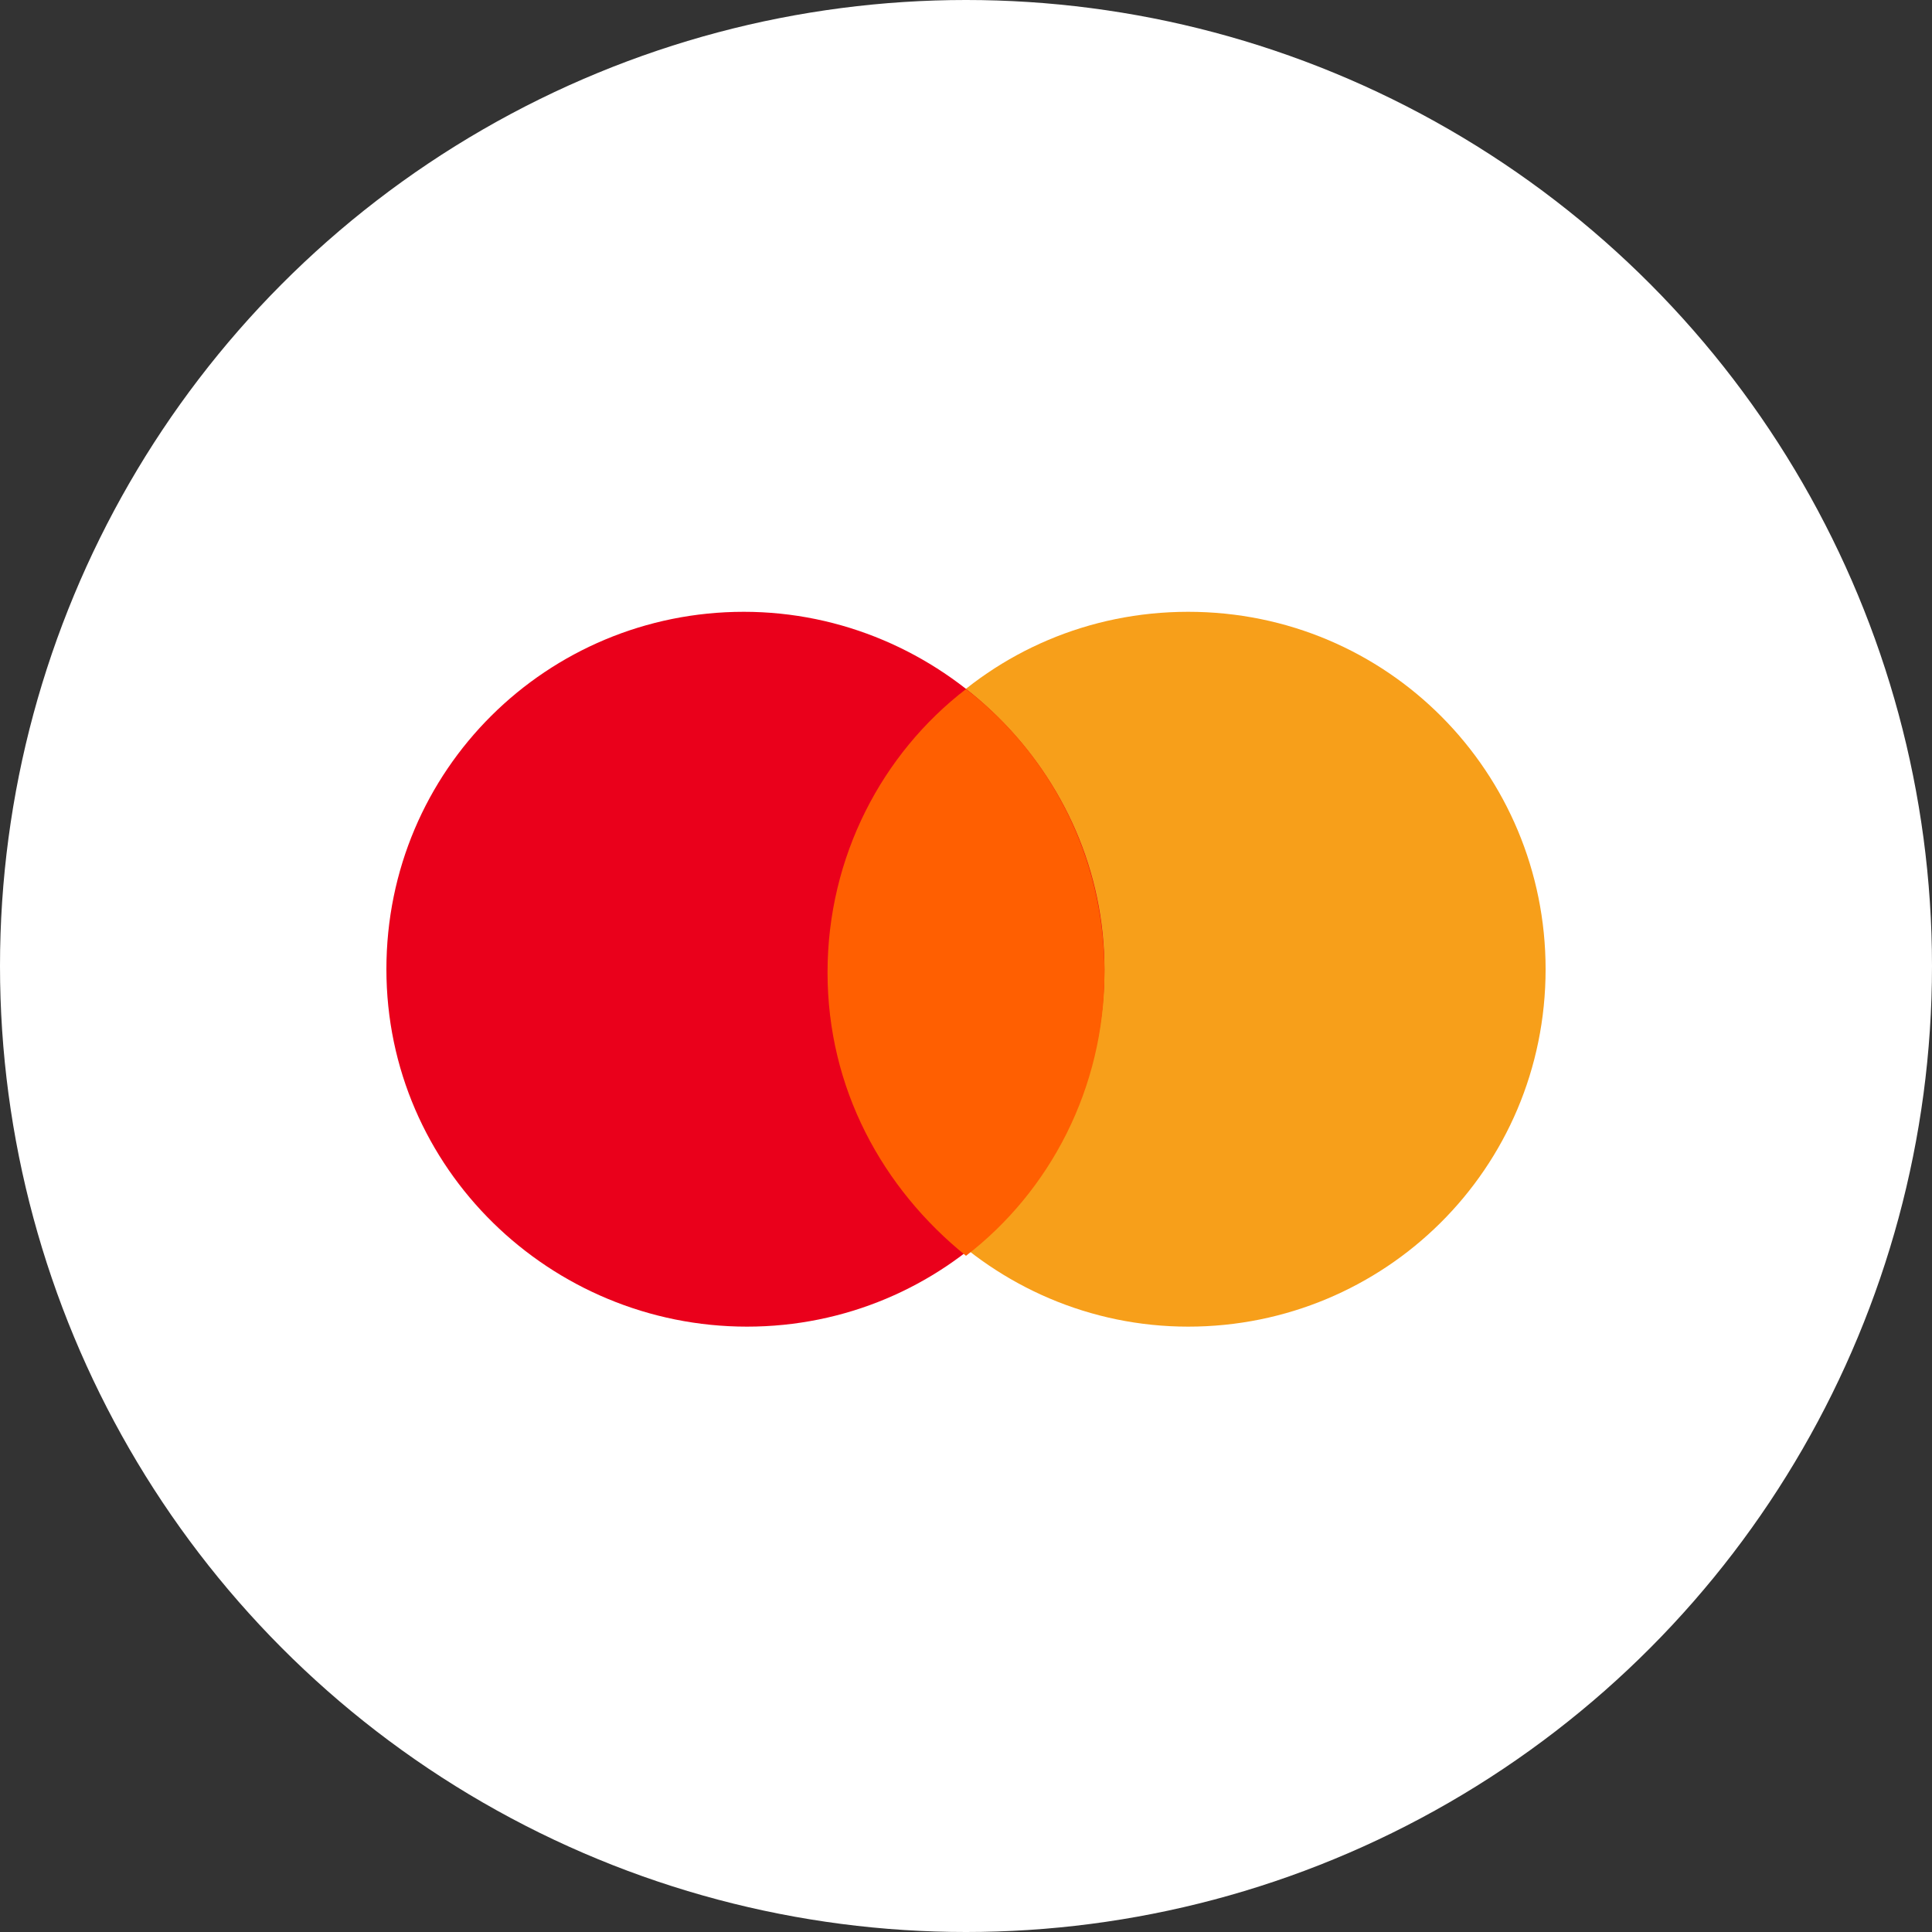 <?xml version="1.0" encoding="utf-8"?>
<!-- Generator: Adobe Illustrator 23.0.4, SVG Export Plug-In . SVG Version: 6.00 Build 0)  -->
<svg version="1.1" id="Layer_1" xmlns="http://www.w3.org/2000/svg" xmlns:xlink="http://www.w3.org/1999/xlink" x="0px" y="0px"
	 viewBox="0 0 60 60" style="enable-background:new 0 0 60 60;" xml:space="preserve">
<rect x="0" y="0" width="60" height="60" fill="#333333" stroke="none"/>
<style type="text/css">
	.st0{fill-rule:evenodd;clip-rule:evenodd;fill:#FFFFFF;}
	.st1{fill-rule:evenodd;clip-rule:evenodd;fill:#F79F1A;}
	.st2{fill-rule:evenodd;clip-rule:evenodd;fill:#EA001B;}
	.st3{fill-rule:evenodd;clip-rule:evenodd;fill:#FF5F01;}
</style>
<title></title>
<desc></desc>
<g id="Page-1">
	<g id="Social_icons" transform="translate(-422, -954)">
		<g id="Mastercard" transform="translate(422, 954)">
			<circle id="Oval" class="st0" cx="30" cy="30" r="30"/>
			<g id="g3110" transform="translate(12, 19)">
				<path id="path2997" class="st1" d="M36,11.1c0,6.2-5,11.1-11.1,11.1s-11.1-5-11.1-11.1S18.7,0,24.9,0S36,5,36,11.1L36,11.1z"/>
				<path id="path2995" class="st2" d="M22.3,11.1c0,6.2-5,11.1-11.1,11.1S0,17.3,0,11.1S5,0,11.1,0S22.3,5,22.3,11.1L22.3,11.1z"/>
				<path id="path2999" class="st3" d="M18,2.4c-2.6,2-4.3,5.2-4.3,8.8s1.7,6.7,4.3,8.8c2.6-2,4.3-5.2,4.3-8.8S20.6,4.4,18,2.4
					L18,2.4z"/>
			</g>
		</g>
	</g>
</g>
</svg>
